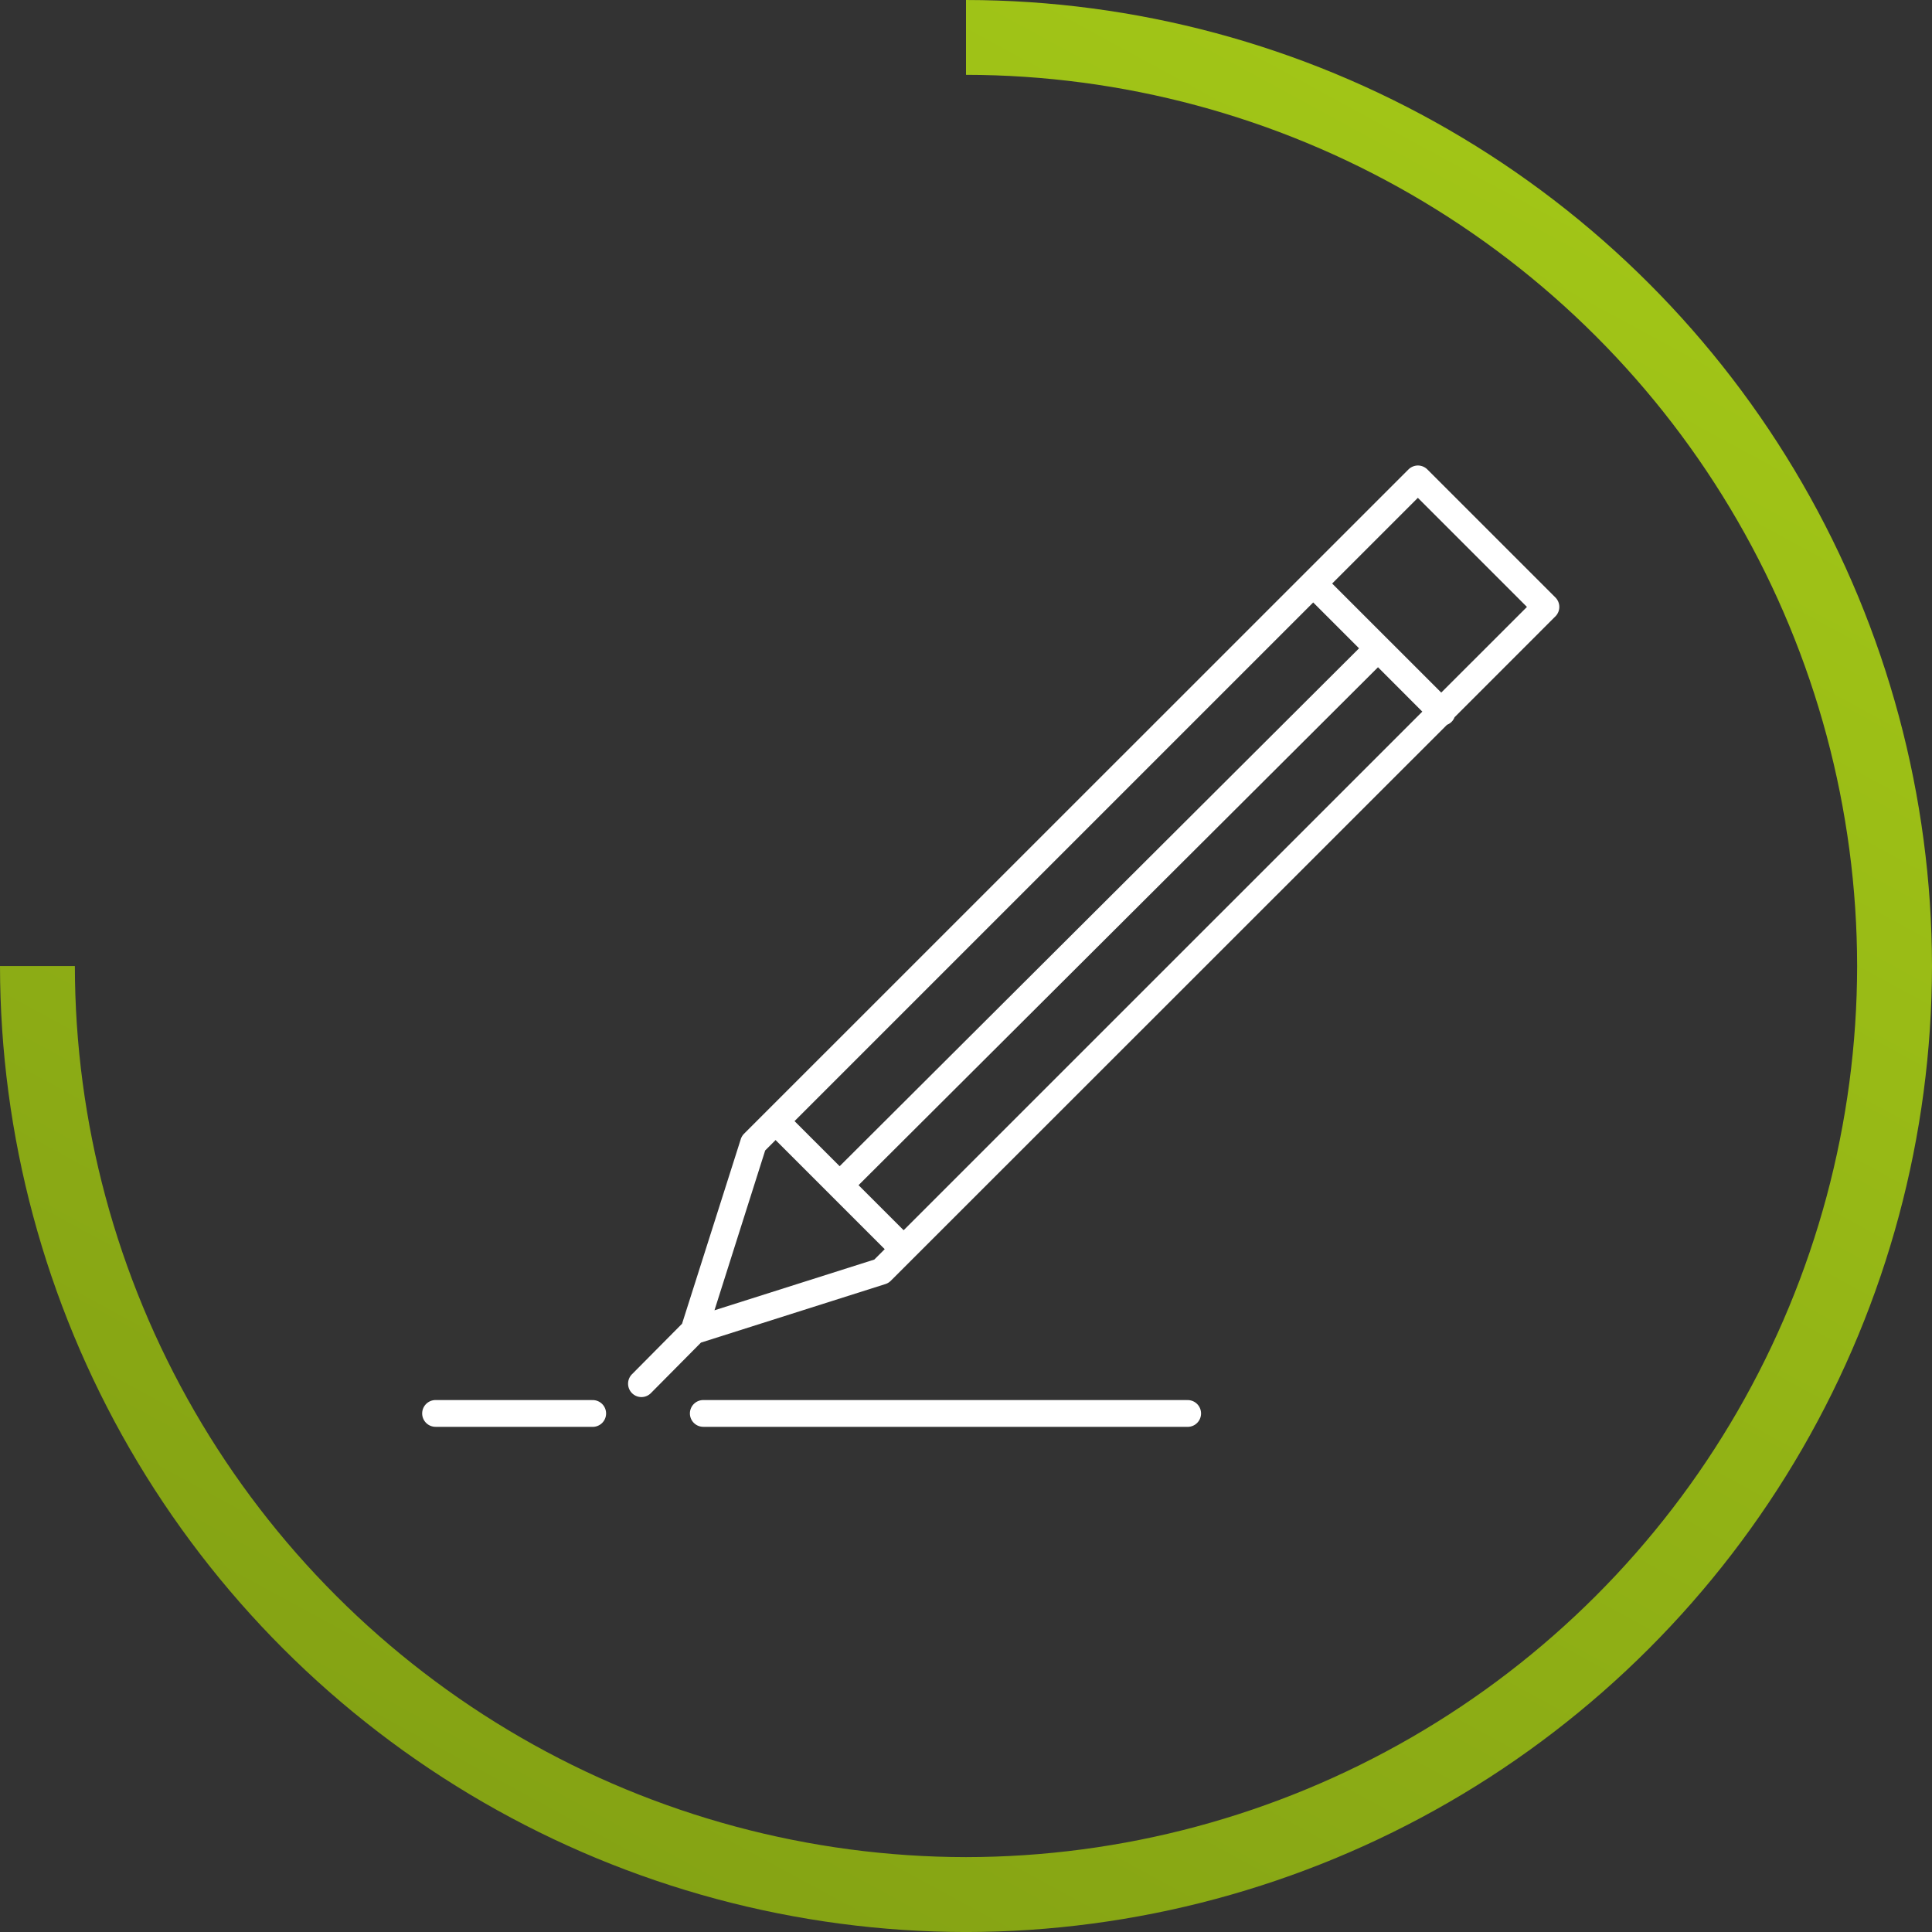 <svg xmlns="http://www.w3.org/2000/svg" xmlns:xlink="http://www.w3.org/1999/xlink" width="123" height="123" viewBox="0 0 123 123">
  <rect x="0" y="0" width="123" height="123" fill="#333333" stroke="none"/>
  <defs>
    <linearGradient id="linear-gradient" x1="0.497" y1="0.43" x2="0.771" y2="0.349" gradientUnits="objectBoundingBox">
      <stop offset="0" stop-color="#84a214"/>
      <stop offset="1" stop-color="#a2c617"/>
    </linearGradient>
    <clipPath id="clip-path">
      <path id="Pfad_10417" data-name="Pfad 10417" d="M0,36.031H106.9v-106.9H0Z" transform="translate(0 70.867)" fill="#fff"/>
    </clipPath>
    <clipPath id="clip-path-2">
      <path id="Pfad_7878" data-name="Pfad 7878" d="M120.106-156.523v4.764A56.8,56.8,0,0,1,176.84-95.021h0a56.794,56.794,0,0,1-56.734,56.731h0A56.8,56.8,0,0,1,63.372-95.021H58.606a61.57,61.57,0,0,0,61.5,61.5h0a61.569,61.569,0,0,0,61.5-61.5h0A61.57,61.57,0,0,0,120.106-156.523Z" transform="translate(-58.606 156.523)" fill="url(#linear-gradient)"/>
    </clipPath>
  </defs>
  <g id="Gruppe_8197" data-name="Gruppe 8197" transform="translate(-133.273 -657.516)">
    <g id="Gruppe_8171" data-name="Gruppe 8171" transform="translate(138.187 661.62)" clip-path="url(#clip-path)">
      <g id="Gruppe_8168" data-name="Gruppe 8168" transform="translate(35.077 25.532)">
        <path id="Pfad_10414" data-name="Pfad 10414" d="M19.9,2.831,11.748-5.32a.864.864,0,0,0-.6-.249.862.862,0,0,0-.6.249L-30.345,35.566s0,0,0,0,0,0,0,0l-1.409,1.409a.847.847,0,0,0-.208.345L-35.7,49.07l-3.19,3.217a.853.853,0,0,0,.006,1.205.845.845,0,0,0,.6.247.848.848,0,0,0,.6-.252l3.187-3.216,11.741-3.726a.841.841,0,0,0,.345-.21l1.41-1.409s0,0,0,0a0,0,0,0,1,0,0L13,10.938a.829.829,0,0,0,.48-.48L19.9,4.037a.851.851,0,0,0,0-1.205M-21.593,43.117l-2.871-2.869L8.607,7.275,11.428,10.1Zm-4.074-4.076-2.872-2.871L4.482,3.15,7.4,6.07Zm-7.969,9.173,3.228-10.176.662-.662,3.457,3.456.017.017.017.018,3.457,3.456-.662.662ZM12.633,8.889,5.688,1.945l5.456-5.456L18.09,3.435Z" transform="translate(39.132 5.569)" fill="#fff"/>
      </g>
      <g id="Gruppe_8169" data-name="Gruppe 8169" transform="translate(39.009 85.03)">
        <path id="Pfad_10415" data-name="Pfad 10415" d="M10.662,0H-20.117a.853.853,0,0,0-.852.852.853.853,0,0,0,.852.852H10.662a.852.852,0,1,0,0-1.7" transform="translate(20.969)" fill="#fff"/>
      </g>
      <g id="Gruppe_8170" data-name="Gruppe 8170" transform="translate(21.964 85.03)">
        <path id="Pfad_10416" data-name="Pfad 10416" d="M3.64,0H-6.306a.853.853,0,0,0-.852.852.853.853,0,0,0,.852.852H3.64a.852.852,0,1,0,0-1.7" transform="translate(7.158)" fill="#fff"/>
      </g>
    </g>
    <g id="Gruppe_5660" data-name="Gruppe 5660" transform="translate(133.273 657.516)" clip-path="url(#clip-path-2)">
      <g id="Gruppe_5659" data-name="Gruppe 5659" transform="translate(-237.376 135.833) rotate(-45)">
        <path id="Pfad_7877" data-name="Pfad 7877" d="M191.97-.125l226.2,226.2L226.078,418.173-.125,191.97Z" transform="translate(0 0)" fill="url(#linear-gradient)"/>
      </g>
    </g>
  </g>
</svg>
